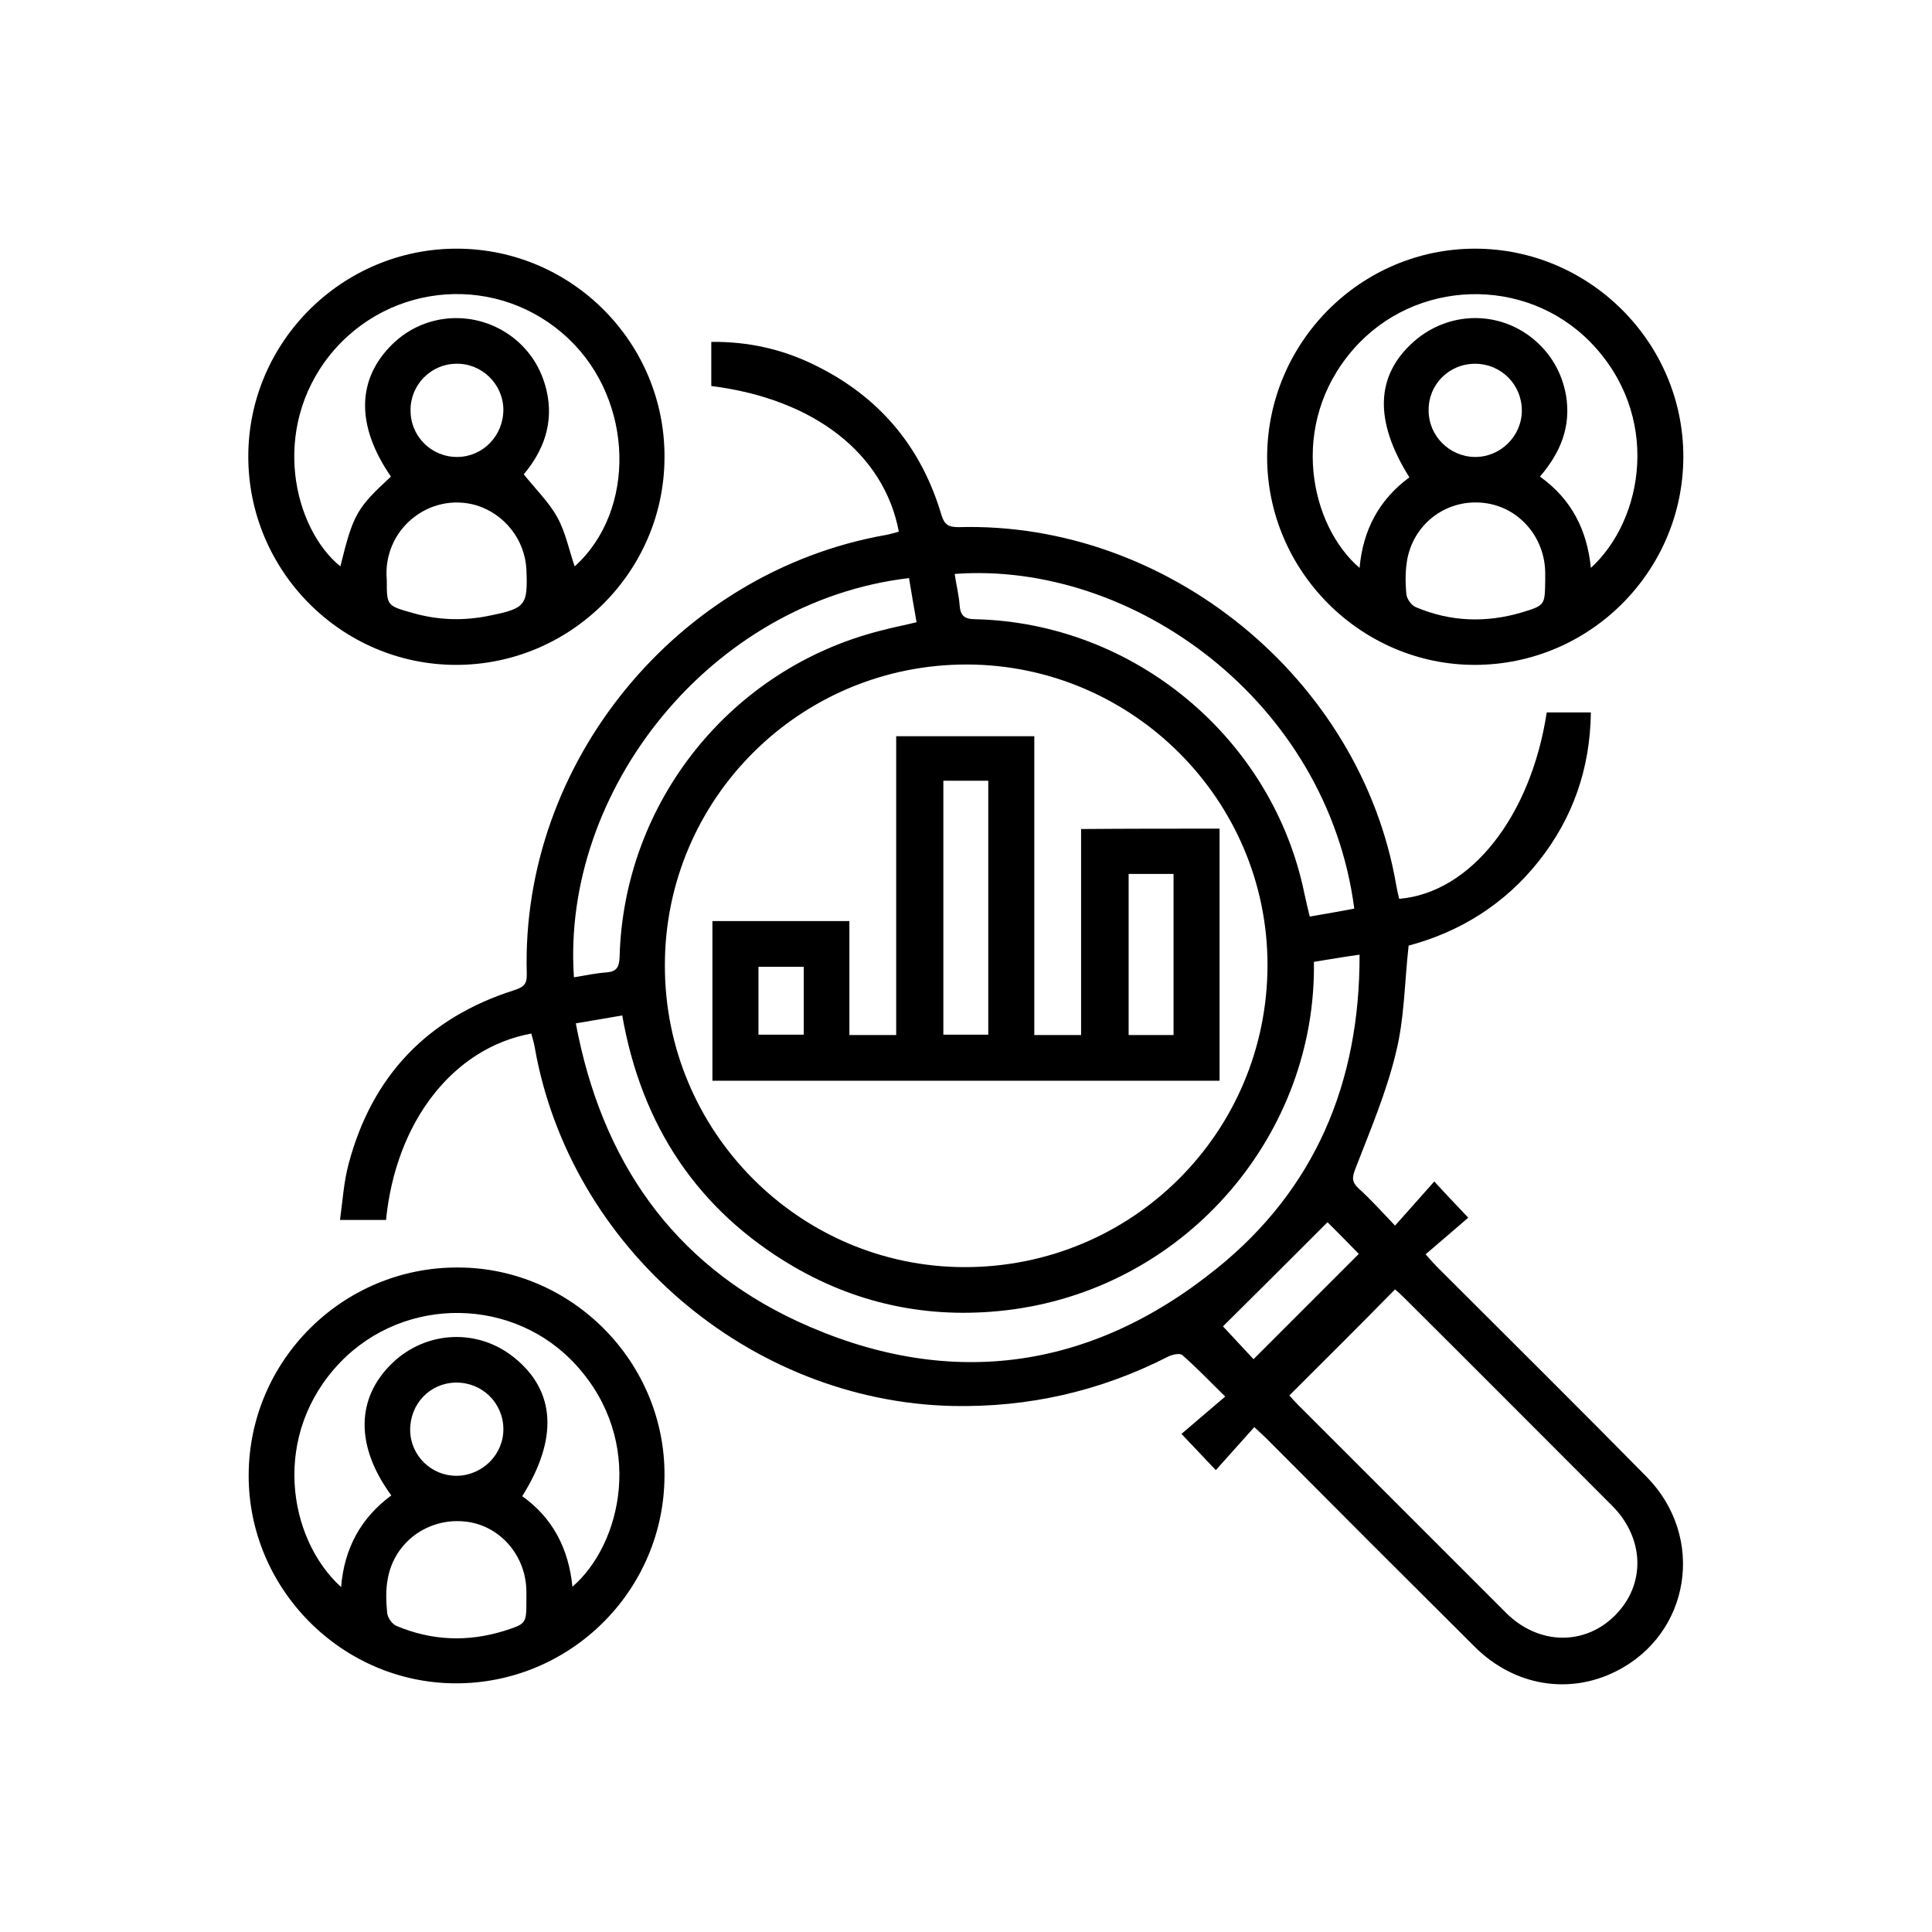 <svg version="1.1" id="Camada_1" xmlns="http://www.w3.org/2000/svg" xmlns:xlink="http://www.w3.org/1999/xlink" x="0px" y="0px"
	 viewBox="0 0 512 512" style="enable-background:new 0 0 512 512;" xml:space="preserve">
<g>
	<path d="M409.9,188.8c3.9,0,7.6,0,11.7,0c-0.2,14.8-4.7,27.9-13.8,39.4c-9.1,11.5-21,18.8-34.5,22.4c-1.1,9.8-1.1,19.4-3.4,28.5
		c-2.5,10.4-6.8,20.5-10.7,30.6c-0.9,2.3-1,3.5,0.8,5.2c3.2,2.9,6.1,6.1,9.7,9.9c3.7-4.1,6.9-7.8,10.4-11.7c3.1,3.4,5.7,6.1,9,9.6
		c-3.6,3.1-7.3,6.3-11.3,9.7c1.4,1.6,2.2,2.5,3.1,3.4c18.5,18.5,37.2,37,55.5,55.6c15.7,16,11.6,41.6-8.1,51.5
		c-12.5,6.3-27,3.9-37.4-6.4c-18.5-18.4-36.9-36.8-55.3-55.3c-0.9-0.9-1.8-1.7-3.2-3c-3.4,3.8-6.7,7.5-10.2,11.4
		c-3.3-3.5-5.9-6.2-9.1-9.6c3.6-3.1,7.4-6.3,11.6-9.9c-4.3-4.2-7.7-7.8-11.4-11c-0.7-0.6-2.8-0.1-3.9,0.5
		c-17.9,9.1-36.8,13.4-56.9,13c-53.9-1.2-101.5-42-110.8-95.1c-0.2-1.2-0.6-2.4-0.9-3.6c-20.7,3.8-35.9,23.3-38.5,49.4
		c-3.7,0-7.5,0-12.2,0c0.7-5,1-10.1,2.3-14.9c6.2-23.3,20.9-38.7,43.9-46c2.4-0.8,3.4-1.5,3.3-4.4c-1.6-55.9,39.9-106.4,95-116.2
		c1.2-0.2,2.4-0.6,3.6-0.9c-3.9-20.7-22.5-35.2-49.7-38.6c0-1.8,0-3.7,0-5.6c0-1.9,0-3.8,0-6.1c9.7-0.1,18.7,1.9,27.1,6
		c17.2,8.3,28.5,21.6,33.9,39.9c0.8,2.6,1.9,3.2,4.5,3.2c55.5-1.6,106.6,40.2,116,94.8c0.2,1.2,0.5,2.5,0.8,3.7
		C389.8,236.6,405.7,216.3,409.9,188.8z M255.7,335.8c44.4,0,80.2-35.7,80.2-80.1c0-43.7-35.8-79.5-79.6-79.6
		c-44.2-0.1-80.1,35.6-80.1,79.7C176.1,299.9,211.9,335.8,255.7,335.8z M341.7,369.8c0.7,0.8,1.4,1.6,2.2,2.4
		c18.4,18.4,36.8,36.8,55.2,55.2c8.6,8.6,20.9,8.8,29,0.6c8.1-8.2,7.7-20.4-0.9-29c-18.3-18.3-36.6-36.7-55-55
		c-0.9-0.9-1.8-1.7-2.5-2.3C360.4,351.2,351.2,360.3,341.7,369.8z M348.2,254.9c0.7,45.3-33.2,85.7-79.7,92.1
		c-20.7,2.8-40.3-0.9-58.3-11.4c-25.4-14.9-40.2-37.4-45.3-66.5c-4.1,0.7-8,1.4-12.3,2.1c6.8,36.3,25.6,63.5,58.6,78.9
		c39.5,18.3,77.4,13.4,111.2-13.9c26.1-21,38-49.3,37.9-83.2C355.9,253.6,352,254.3,348.2,254.9z M253,152.1
		c0.4,2.8,1.1,5.5,1.3,8.2c0.2,2.9,1.3,3.8,4.2,3.8c42.2,1,78.8,31.6,87.2,72.8c0.4,1.9,0.9,3.9,1.4,6c4.2-0.7,8-1.4,11.8-2.1
		C351.7,185.7,300.1,148.6,253,152.1z M152.1,259c3-0.5,5.8-1.1,8.6-1.3c2.8-0.2,3.4-1.5,3.5-4.1c1.1-41.1,29.5-76.5,69.3-86.5
		c3-0.8,6.1-1.4,9.4-2.2c-0.7-4.1-1.4-7.9-2-11.7C188.2,159.4,148.7,209.6,152.1,259z M351.8,323.9c-9.5,9.5-18.7,18.7-27.7,27.6
		c2.6,2.8,5.5,5.9,8.1,8.7c9.4-9.4,18.6-18.6,27.9-27.9C357.4,329.5,354.4,326.5,351.8,323.9z"/>
	<path d="M176.1,121.3c-0.1,30.3-25,55-55.4,54.9c-30.3-0.1-55-25-54.9-55.4c0.1-30.3,25-55,55.4-54.9
		C151.6,66,176.3,90.9,176.1,121.3z M103.6,126.3c-9.3-13.5-9.1-25.8,0.4-35.1c8.7-8.5,22.2-9.2,31.9-1.8c4.6,3.6,7.5,8.2,8.9,13.9
		c2.1,8.8-0.8,16.2-6,22.4c3.2,4,6.7,7.4,8.9,11.4c2.2,4,3.1,8.7,4.6,13c16.4-14.8,15.7-43.9-1.6-60.3
		c-18.3-17.4-47.3-15.4-63.2,4.2c-15.9,19.8-9.7,46,2.7,56.1C93.6,136.3,94.5,134.7,103.6,126.3z M102.5,153.7c0,6.8,0,6.8,6.7,8.7
		c6.9,2,13.8,2.2,20.8,0.7c9.3-1.9,9.9-2.7,9.5-12.2c-0.4-7.9-5.8-14.7-13.3-17C113.7,130.3,101.3,140.4,102.5,153.7z M133.4,108.5
		c-0.1-6.8-5.8-12.3-12.6-12.1c-6.7,0.1-12.1,5.7-12,12.4c0,6.9,5.6,12.4,12.5,12.3C128,121,133.4,115.5,133.4,108.5z"/>
	<path d="M390.9,65.9c30.3,0,55.2,24.8,55.2,55.1c0,30.3-24.7,55.1-55.1,55.2c-30.2,0.1-55.2-24.8-55.2-55.1
		C335.9,90.7,360.6,65.9,390.9,65.9z M373.5,126.5c-9.4-15-9-27,1.2-36c9.1-8,22.3-8.3,31.6-0.7c4.7,3.9,7.6,8.9,8.7,14.9
		c1.4,8.3-1.4,15.2-6.9,21.6c8.4,6,12.5,14.2,13.5,24.2c14.1-12.9,18.7-40.6-0.2-59.9C404.1,73,375,73.9,358.7,92.5
		c-17.5,20-11.4,46.9,1.6,58C361.2,140.4,365.5,132.4,373.5,126.5z M409.5,153.7c0-0.6,0-1.3,0-1.9c-0.1-9.5-7-17.4-16.1-18.5
		c-9.6-1.2-18.4,5-20.4,14.6c-0.6,3.1-0.6,6.4-0.3,9.5c0.1,1.3,1.3,3,2.5,3.5c9.2,3.9,18.6,4.2,28.1,1.4
		C409.5,160.4,409.4,160.4,409.5,153.7z M403.3,108.8c0-6.9-5.5-12.4-12.4-12.4c-6.9,0-12.4,5.5-12.3,12.4c0,6.7,5.5,12.2,12.2,12.3
		C397.6,121.2,403.3,115.6,403.3,108.8z"/>
	<path d="M176.1,391.1c-0.1,30.5-25.1,55.2-55.6,55c-30-0.2-54.7-25.1-54.6-55.2c0.1-30.5,25.1-55.2,55.6-55
		C151.6,336,176.3,361,176.1,391.1z M151.7,420.5c13.1-11.3,19.3-38.5,1.1-58.6c-16.4-18.2-45.4-18.7-62.6-0.9
		c-18.4,19.1-14,46.7,0.2,59.6c0.8-10.3,5.3-18.4,13.3-24.3c-9.6-13.1-9.4-25.9,0.4-35.2c9-8.5,22.6-9.1,32.2-1.3
		c10.9,8.8,11.7,21.4,2.1,36.7C146.5,402.3,150.7,410.4,151.7,420.5z M139.5,424c0-0.8,0-1.5,0-2.3c-0.1-9.7-7.3-17.7-16.5-18.5
		c-9.6-0.9-18.4,5.4-20.2,15c-0.6,3-0.5,6.1-0.2,9.2c0.1,1.3,1.3,3,2.5,3.5c9.3,3.9,18.8,4.3,28.5,1.3
		C139.5,430.3,139.5,430.3,139.5,424z M133.4,378.6c-0.1-6.9-5.7-12.3-12.6-12.2c-6.9,0.1-12.2,5.7-12.1,12.7
		c0.1,6.7,5.7,12.1,12.4,12C127.9,391,133.5,385.4,133.4,378.6z"/>
	<path d="M323.2,219.6c0,22.2,0,44.4,0,66.8c-44.8,0-89.4,0-134.4,0c0-14.1,0-28,0-42.3c12,0,23.9,0,36.3,0c0,10,0,20,0,30.2
		c4.3,0,8.2,0,12.4,0c0-26.4,0-52.7,0-79.2c12.2,0,24.2,0,36.6,0c0,26.2,0,52.6,0,79.2c4.3,0,8.2,0,12.4,0c0-18.1,0-36.2,0-54.6
		C298.9,219.6,311,219.6,323.2,219.6z M250,206.9c0,22.7,0,45,0,67.3c4.2,0,8,0,11.9,0c0-22.6,0-44.8,0-67.3
		C257.9,206.9,254.1,206.9,250,206.9z M311,274.3c0-14.6,0-28.7,0-42.7c-4.2,0-8.1,0-11.9,0c0,14.4,0,28.5,0,42.7
		C303.3,274.3,307.1,274.3,311,274.3z M213,256.2c-4.3,0-8.2,0-12,0c0,6.2,0,12.1,0,18c4.2,0,8,0,12,0
		C213,268.1,213,262.2,213,256.2z"/>
</g>
</svg>
